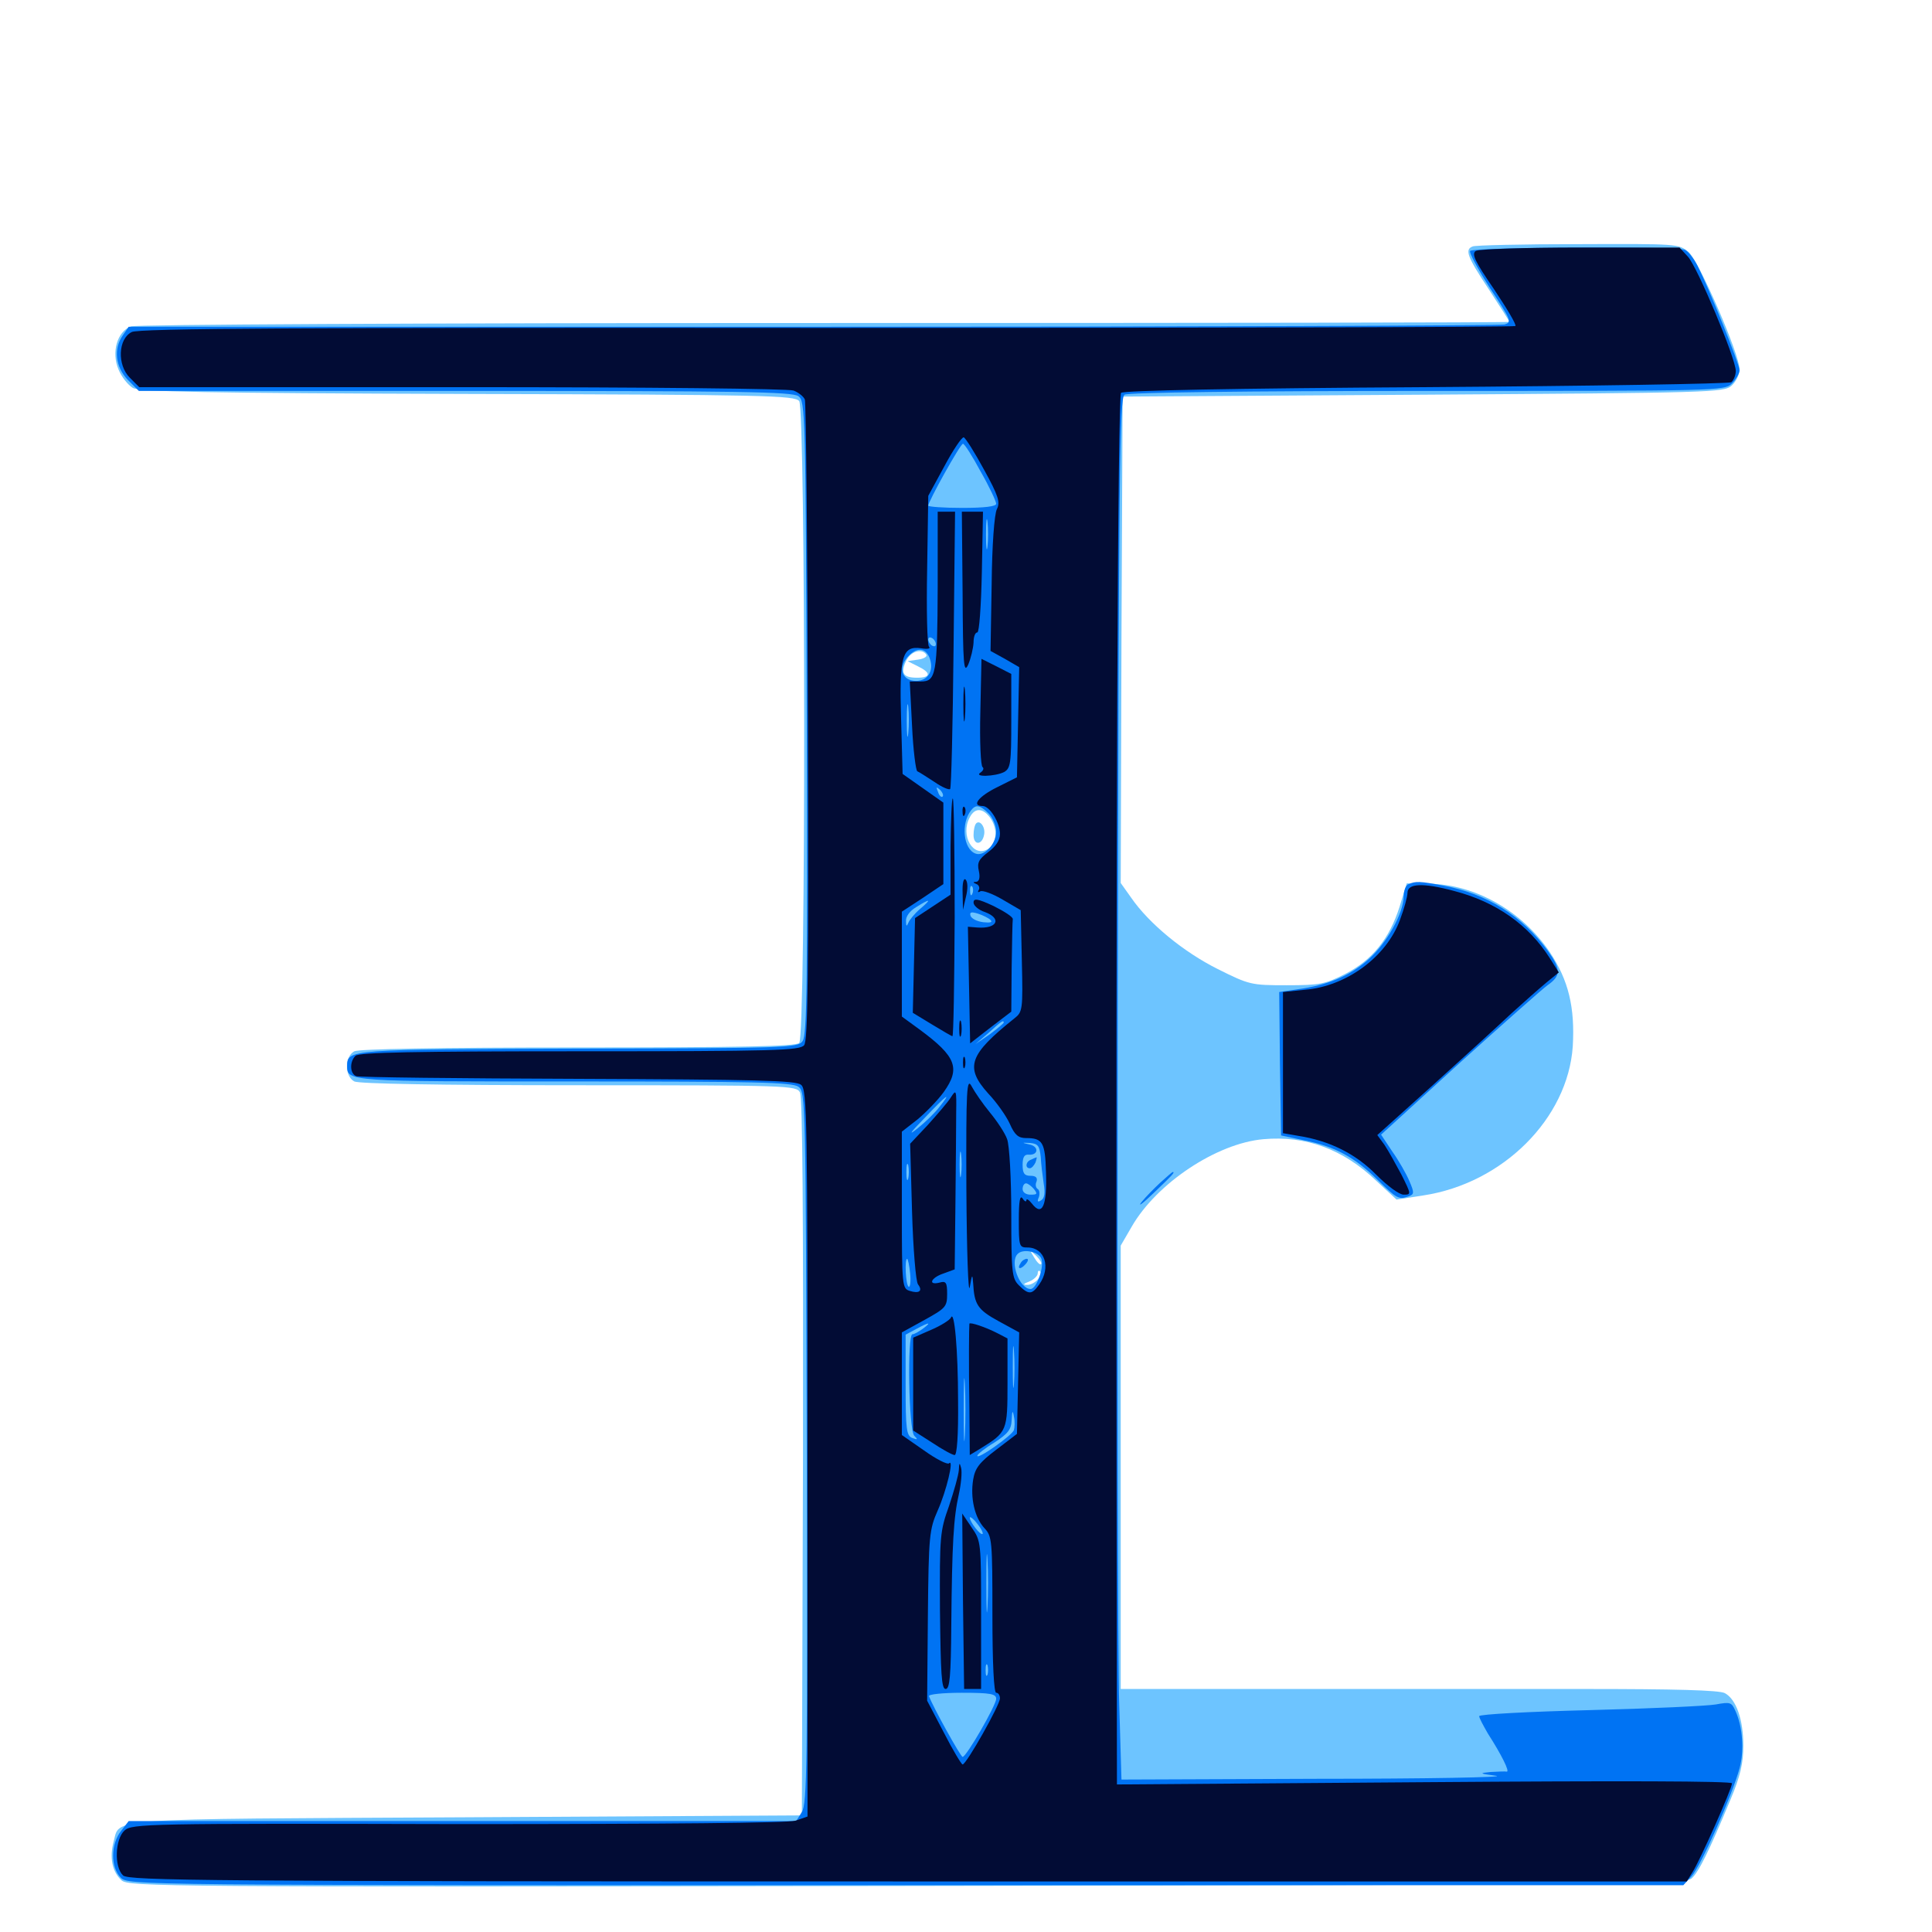 <svg xmlns="http://www.w3.org/2000/svg" viewBox="0 -1000 1000 1000">
	<path fill="#6dc4ff" d="M762.305 -872.461C758.008 -870.898 759.375 -867.188 770.508 -850.391C776.367 -841.406 781.25 -833.789 781.25 -833.398C781.25 -833.008 621.875 -832.812 426.953 -832.812C210.938 -832.812 70.703 -832.031 67.773 -831.055C60.547 -828.32 57.617 -817.578 61.328 -808.789C62.891 -804.883 66.211 -800.781 68.75 -799.219C72.266 -797.266 105.859 -796.484 242.188 -796.094C396.875 -795.703 411.328 -795.312 413.672 -792.383C416.992 -787.695 417.188 -463.672 413.672 -460.156C411.914 -458.398 383.789 -457.812 299.219 -457.812C225.781 -457.812 185.938 -457.031 183.398 -455.859C178.32 -453.125 178.32 -442.969 183.398 -440.234C185.938 -439.062 225.977 -438.281 299.609 -438.281C408.984 -438.281 412.109 -438.086 414.062 -434.57C415.43 -431.836 415.82 -370.898 415.625 -245.508L415.039 -60.352L241.016 -59.375C50.977 -58.398 62.305 -59.18 58.789 -46.68C56.641 -38.477 58.008 -31.25 62.891 -26.758C66.602 -23.438 83.203 -23.242 469.531 -23.828C839.844 -24.414 872.266 -24.805 875.586 -27.734C879.297 -31.055 884.57 -41.797 895.703 -68.555C900.781 -80.664 902.344 -87.305 902.344 -96.484C902.344 -109.961 898.633 -120.508 892.773 -123.633C890.039 -125.195 866.602 -125.781 819.922 -125.781H665.625H580.078V-240.625V-355.273L585.742 -365.039C598.633 -387.5 629.688 -408.203 653.906 -410.352C675.781 -412.305 695.117 -405.273 712.305 -388.867L722.852 -379.102L736.719 -381.25C777.93 -387.5 811.523 -421.094 814.062 -458.398C815.234 -478.516 811.914 -492.578 802.148 -507.227C787.695 -528.516 763.672 -542.188 739.844 -542.578L728.125 -542.773L724.414 -530.664C719.141 -514.062 710.352 -503.125 696.289 -495.898C685.938 -490.625 683.203 -490.039 666.016 -490.039C647.656 -490.039 646.68 -490.234 630.273 -498.438C612.695 -507.227 594.727 -521.875 585.352 -535.547L580.078 -542.969L580.469 -668.945L581.055 -794.727L736.523 -795.703C886.133 -796.68 892.383 -796.875 896.289 -800.391C898.633 -802.539 900.391 -806.25 900.391 -808.789C900.391 -816.602 879.492 -864.648 874.023 -869.531C868.945 -873.828 868.164 -873.828 816.797 -873.633C788.086 -873.633 763.477 -873.047 762.305 -872.461ZM479.492 -661.133C480.078 -660.156 478.125 -658.984 475.195 -658.594L469.727 -657.812L475.195 -655.078C482.031 -651.758 481.836 -649.219 474.805 -649.219C467.578 -649.219 466.016 -651.367 468.945 -657.812C471.289 -662.891 477.148 -664.648 479.492 -661.133ZM512.891 -576.172C516.602 -570.312 515.82 -563.477 511.328 -560.547C503.711 -555.859 496.875 -567.578 501.953 -576.953C504.688 -582.227 508.984 -581.836 512.891 -576.172ZM538.867 -345.703C538.281 -345.117 536.719 -346.68 535.352 -349.023C532.812 -353.125 533.008 -353.125 536.328 -350C538.281 -348.047 539.453 -346.094 538.867 -345.703ZM537.109 -337.695C535.742 -336.133 533.203 -334.766 531.445 -334.961C529.297 -334.961 529.688 -335.547 532.812 -336.719C535.156 -337.695 537.109 -339.648 537.109 -340.82C537.109 -342.188 537.695 -342.578 538.281 -341.992C539.062 -341.211 538.477 -339.453 537.109 -337.695ZM505.273 -573.828C504.492 -573.047 503.906 -570.312 503.906 -567.773C503.906 -562.305 508.398 -562.5 509.375 -567.969C510.156 -571.875 507.227 -575.781 505.273 -573.828Z"/>
	<path fill="#0073f3" d="M760.938 -870.117C760.352 -869.141 765.039 -860.547 771.289 -850.781C782.227 -834.18 782.617 -833.203 778.711 -832.031C776.367 -831.445 615.234 -830.859 420.508 -830.859H66.602L63.672 -826.562C58.594 -819.531 59.766 -809.961 66.211 -803.32L71.875 -797.656H240.625C383.203 -797.656 409.961 -797.266 413.281 -794.922C416.797 -792.188 416.992 -787.891 417.578 -628.32C417.969 -493.555 417.773 -464.062 415.43 -461.133C413.086 -457.617 407.031 -457.422 299.609 -457.227C180.078 -456.836 179.688 -456.836 179.688 -448.242C179.688 -440.234 180.078 -440.234 296.875 -440.234C391.016 -440.234 409.961 -439.844 413.281 -437.5C416.992 -434.766 416.992 -430.273 417.578 -250.781C417.969 -87.109 417.773 -66.211 415.039 -62.109L412.109 -57.422H239.258H66.602L62.695 -52.344C57.227 -45.508 57.227 -33.398 62.5 -28.125C66.406 -24.219 68.945 -24.219 468.75 -24.219H871.289L875.586 -28.906C880.273 -33.984 896.68 -70.898 900.391 -84.766C902.93 -93.945 901.953 -106.445 898.242 -114.453C896.289 -118.945 895.508 -119.141 888.086 -117.773C883.594 -116.992 854.102 -115.625 822.852 -114.844C791.406 -114.062 765.625 -112.695 765.625 -111.719C765.625 -110.742 767.773 -106.836 770.117 -102.734C777.148 -91.797 781.641 -82.812 779.883 -83.008C779.102 -83.203 775.195 -83.008 771.484 -82.812C765.43 -82.227 765.625 -82.031 774.414 -80.859C779.883 -80.078 738.281 -79.297 682.422 -79.297L580.469 -78.906L579.297 -118.359C578.516 -140.234 578.32 -301.172 578.516 -475.977C579.102 -756.055 579.492 -794.141 582.031 -795.703C583.789 -796.875 645.312 -797.656 738.867 -797.656C890.039 -797.656 892.578 -797.656 896.484 -801.562C898.633 -803.711 900.391 -806.836 900.391 -808.398C900.391 -811.328 884.57 -850.781 878.711 -862.305C876.758 -866.211 873.828 -869.922 872.07 -870.703C866.992 -872.656 762.109 -872.07 760.938 -870.117ZM507.617 -755.859C512.109 -748.047 515.625 -740.43 515.625 -739.258C515.625 -737.891 509.766 -737.109 498.047 -737.109C488.477 -737.109 480.469 -737.695 480.469 -738.281C480.469 -740.43 497.07 -770.312 498.438 -770.312C499.219 -770.312 503.32 -763.867 507.617 -755.859ZM511.133 -717.188C510.742 -713.672 510.352 -716.406 510.352 -723.438C510.352 -730.469 510.742 -733.203 511.133 -729.883C511.523 -726.367 511.523 -720.508 511.133 -717.188ZM484.375 -666.602C484.375 -665.43 483.594 -665.234 482.422 -665.82C481.445 -666.406 480.469 -667.969 480.469 -668.945C480.469 -670.117 481.445 -670.312 482.422 -669.727C483.594 -669.141 484.375 -667.578 484.375 -666.602ZM481.641 -657.812C483.203 -651.562 479.102 -646.875 472.852 -647.656C466.211 -648.438 465.039 -655.273 470.508 -660.742C475.391 -665.625 480.078 -664.258 481.641 -657.812ZM470.117 -620.508C469.727 -616.406 469.336 -619.336 469.336 -626.758C469.336 -634.375 469.727 -637.5 470.117 -634.18C470.508 -630.664 470.508 -624.414 470.117 -620.508ZM487.891 -587.695C487.305 -587.109 486.133 -588.086 485.547 -590.039C484.375 -592.773 484.57 -592.969 486.523 -591.211C487.891 -589.844 488.477 -588.281 487.891 -587.695ZM511.719 -578.906C513.867 -576.758 515.625 -572.461 515.625 -569.531C515.625 -563.086 509.375 -556.445 504.883 -558.203C498.633 -560.547 497.266 -573.633 502.539 -580.469C505.078 -583.789 507.227 -583.398 511.719 -578.906ZM503.32 -537.5C502.734 -535.938 502.148 -536.523 502.148 -538.672C501.953 -540.82 502.539 -541.992 503.125 -541.211C503.711 -540.625 503.906 -538.867 503.32 -537.5ZM476.172 -529.492C473.438 -527.148 470.703 -523.828 470.117 -522.266C469.336 -520.312 468.945 -520.508 468.945 -523.242C468.75 -525.586 470.898 -528.516 474.219 -530.469C481.641 -535.156 482.422 -534.766 476.172 -529.492ZM512.695 -523.828C513.867 -522.656 512.695 -522.266 508.984 -522.656C505.859 -523.047 502.93 -524.414 502.344 -525.977C501.758 -527.93 502.734 -528.125 506.055 -527.148C508.594 -526.367 511.719 -524.805 512.695 -523.828ZM519.531 -470.703C519.531 -470.312 516.211 -467.578 512.305 -464.648L504.883 -459.57L511.719 -465.43C518.359 -471.484 519.531 -472.266 519.531 -470.703ZM486.328 -427.148C483.984 -424.023 478.906 -419.141 475 -416.016C469.922 -411.914 470.898 -413.477 478.516 -421.289C490.039 -433.398 492.969 -435.547 486.328 -427.148ZM538.672 -401.172C538.867 -397.461 539.648 -391.211 540.234 -387.305C541.016 -382.617 540.625 -379.688 538.867 -378.711C537.109 -377.539 536.719 -378.125 537.695 -380.273C538.281 -382.031 538.086 -383.984 537.109 -384.57C536.133 -385.156 535.742 -386.914 536.523 -388.477C537.109 -390.43 536.133 -391.406 533.398 -391.406C530.273 -391.406 529.297 -392.578 529.297 -397.07C529.297 -401.172 530.273 -402.539 532.422 -402.344C537.5 -401.953 537.891 -406.641 532.812 -407.617C528.711 -408.594 528.711 -408.594 533.203 -408.398C537.305 -408.008 538.086 -406.836 538.672 -401.172ZM497.461 -391.992C497.07 -388.867 496.68 -391.406 496.68 -397.266C496.68 -403.125 497.07 -405.664 497.461 -402.734C497.852 -399.609 497.852 -394.922 497.461 -391.992ZM470.117 -390.039C469.531 -388.086 469.141 -389.648 469.141 -393.359C469.141 -397.07 469.531 -398.633 470.117 -396.875C470.508 -394.922 470.508 -391.797 470.117 -390.039ZM535.156 -384.57C537.109 -382.031 536.914 -381.641 533.398 -381.641C531.055 -381.641 529.297 -382.812 529.297 -384.57C529.297 -386.133 530.078 -387.5 531.055 -387.5C532.031 -387.5 533.789 -386.133 535.156 -384.57ZM538.867 -348.828C540.82 -345.117 536.719 -332.812 533.398 -332.812C527.734 -332.812 522.461 -346.875 526.758 -350.977C529.297 -353.711 537.109 -352.344 538.867 -348.828ZM471.094 -340.82C471.484 -336.523 471.094 -333.594 470.312 -333.984C468.75 -334.961 468.164 -348.438 469.531 -348.438C469.922 -348.438 470.703 -344.922 471.094 -340.82ZM477.734 -312.305C475.586 -310.742 473.242 -309.375 472.266 -309.375C469.531 -309.375 470.312 -259.766 473.242 -256.836C475.195 -254.883 475 -254.688 472.266 -255.664C469.141 -256.836 468.75 -260.156 468.75 -283.203V-309.18L474.219 -312.109C481.055 -315.82 482.422 -315.82 477.734 -312.305ZM524.805 -283.398C524.414 -278.906 524.219 -283.203 524.219 -292.773C524.219 -302.539 524.414 -306.055 524.805 -300.977C525.195 -295.898 525.195 -287.891 524.805 -283.398ZM499.414 -257.227C499.023 -249.805 498.828 -255.859 498.828 -270.312C498.828 -284.766 499.023 -290.82 499.414 -283.594C499.805 -276.172 499.805 -264.453 499.414 -257.227ZM524.805 -259.766C523.633 -256.836 505.859 -244.336 505.859 -246.484C505.859 -247.266 509.766 -250.391 514.648 -253.32C521.875 -258.008 523.438 -260.156 523.633 -265.039C523.828 -269.922 524.219 -270.312 524.805 -266.797C525.391 -264.258 525.195 -261.133 524.805 -259.766ZM508.594 -206.055C507.617 -205.078 502.148 -211.914 501.953 -214.453C501.953 -215.234 503.711 -214.062 505.664 -211.523C507.812 -208.984 508.984 -206.445 508.594 -206.055ZM511.133 -168.359C510.742 -161.523 510.547 -166.992 510.547 -180.469C510.547 -193.945 510.742 -199.414 511.133 -192.773C511.523 -185.938 511.523 -175 511.133 -168.359ZM511.133 -133.203C510.547 -131.836 510.156 -132.812 510.156 -135.547C510.156 -138.281 510.547 -139.258 511.133 -138.086C511.523 -136.719 511.523 -134.375 511.133 -133.203ZM515.625 -120.703C515.625 -117.383 500.195 -90.625 498.242 -90.625C497.266 -90.625 482.812 -116.602 480.859 -122.07C480.469 -123.047 488.086 -123.828 497.852 -123.828C512.695 -123.828 515.625 -123.242 515.625 -120.703ZM533.789 -399.805C530.859 -398.828 530.469 -395.312 533.008 -395.312C533.984 -395.312 535.156 -396.68 535.938 -398.242C536.523 -399.805 536.719 -401.172 536.523 -400.977C536.328 -400.977 534.961 -400.391 533.789 -399.805ZM528.32 -346.289C526.172 -343.164 528.125 -342.578 530.859 -345.703C532.227 -347.266 532.422 -348.438 531.445 -348.438C530.469 -348.438 528.906 -347.461 528.32 -346.289ZM729.102 -542.383C727.734 -541.992 726.562 -539.062 726.562 -536.328C726.562 -527.344 717.773 -511.719 708.203 -503.32C698.438 -494.727 687.109 -490.039 671.289 -487.891L662.109 -486.523L662.5 -449.414L663.086 -412.305L675 -409.766C691.016 -406.641 701.172 -400.977 712.891 -389.453C723.047 -379.492 724.023 -378.906 729.297 -380.859C732.031 -381.836 732.031 -382.812 729.492 -388.672C727.93 -392.383 724.023 -399.219 720.703 -403.906L714.844 -412.695L755.078 -449.414C777.344 -469.531 798.047 -487.891 800.977 -490.039C808.008 -494.922 808.008 -498.242 801.172 -507.812C787.891 -525.977 769.531 -537.5 747.07 -541.602C734.766 -543.945 732.812 -543.945 729.102 -542.383ZM600.586 -387.891C597.461 -384.961 592.969 -380.469 590.82 -377.734C588.672 -375 591.602 -377.148 597.266 -382.617C606.445 -391.406 608.398 -393.359 607.031 -393.359C606.641 -393.359 603.906 -390.82 600.586 -387.891Z"/>
	<path fill="#020c35" d="M763.867 -870.117C761.523 -868.555 763.477 -864.648 773.242 -850.391C779.883 -840.43 784.961 -832.031 784.375 -831.25C783.594 -830.664 623.438 -830.273 427.93 -830.273C156.641 -830.469 71.68 -830.078 68.164 -828.125C61.133 -824.609 60.547 -811.133 67.188 -804.492L72.07 -799.609H239.062C336.328 -799.609 408.008 -798.828 410.742 -797.852C413.281 -796.875 416.016 -794.727 416.602 -793.164C417.188 -791.602 417.969 -716.406 418.164 -626.172C418.555 -493.359 418.164 -461.328 416.211 -458.984C413.867 -456.25 400.977 -455.859 300 -455.859C214.258 -455.859 185.742 -455.273 183.984 -453.516C180.859 -450.391 181.055 -444.336 184.375 -442.969C185.742 -442.383 237.5 -441.797 299.219 -441.602C391.016 -441.211 412.109 -440.82 414.648 -438.477C417.773 -436.133 417.969 -420.312 417.969 -247.852V-59.766L411.719 -57.617C407.422 -56.445 347.07 -55.859 236.914 -55.859C75.977 -56.25 68.359 -56.055 64.453 -52.539C59.57 -48.047 58.984 -33.789 63.672 -29.297C66.406 -26.562 105.859 -26.172 469.727 -26.172H873.047L875.977 -30.859C879.688 -36.523 896.484 -74.219 896.484 -76.953C896.484 -78.125 839.258 -78.32 737.305 -77.539L578.125 -76.367L577.93 -237.305C577.539 -569.141 578.516 -794.727 580.273 -796.68C581.641 -797.852 637.891 -799.023 737.891 -799.609C823.438 -800.195 894.727 -801.367 896.094 -802.148C897.266 -803.125 898.438 -805.664 898.438 -808.008C898.438 -814.453 878.516 -861.914 873.633 -867.188L869.336 -871.875H817.969C789.648 -871.875 765.43 -871.094 763.867 -870.117ZM509.375 -756.836C516.797 -743.359 517.773 -740.039 516.016 -736.523C514.648 -733.984 513.477 -717.578 513.281 -697.656L512.695 -663.086L520.117 -658.984L527.539 -654.688L526.953 -626.172L526.367 -597.656L516.211 -592.578C506.641 -587.891 502.539 -582.812 508.594 -582.812C512.305 -582.812 517.578 -574.219 517.578 -568.359C517.578 -565.039 515.43 -561.914 511.523 -558.984C506.641 -555.273 505.664 -553.516 506.641 -549.219C507.422 -545.703 506.836 -543.75 505.273 -543.555C503.516 -543.555 503.516 -543.164 505.469 -542.383C506.641 -541.992 507.227 -540.43 506.641 -539.453C505.859 -538.281 506.25 -537.891 507.422 -538.672C508.594 -539.258 513.672 -537.5 518.945 -534.375L528.32 -528.906L528.906 -502.539C529.492 -477.344 529.297 -476.172 525 -472.852C501.562 -454.102 499.219 -447.656 511.523 -433.984C515.82 -429.492 520.898 -422.266 522.656 -418.359C525.195 -412.5 527.148 -410.938 531.055 -410.938C539.648 -410.938 541.016 -408.789 541.406 -392.969C541.992 -375.977 539.453 -370.117 534.18 -376.953C532.617 -378.906 531.25 -379.883 531.25 -378.711C531.25 -377.734 530.273 -378.125 529.297 -379.688C527.93 -381.641 527.344 -378.32 527.344 -368.555C527.344 -354.883 527.539 -354.297 531.836 -354.297C540.82 -354.297 544.141 -343.945 537.891 -335.156C534.18 -329.883 532.422 -329.688 527.344 -334.766C523.828 -338.281 523.438 -341.211 523.438 -371.68C523.438 -390.234 522.461 -407.227 521.289 -410.352C520.312 -413.281 516.211 -419.531 512.5 -424.023C508.789 -428.516 504.492 -434.766 502.93 -437.695C500.391 -442.578 500 -436.719 500.195 -384.57C500.391 -352.344 501.172 -329.492 501.953 -333.789C503.125 -340.625 503.32 -340.82 503.711 -335.742C504.297 -324.805 506.055 -322.07 516.797 -316.211L527.539 -310.352L526.953 -284.18L526.367 -257.812L515.625 -249.609C506.836 -242.969 504.688 -240.039 503.711 -234.18C502.148 -224.609 504.492 -214.453 509.57 -208.984C513.477 -204.883 513.672 -202.539 513.672 -164.258C513.672 -138.672 514.453 -123.828 515.625 -123.828C516.797 -123.828 517.578 -122.461 517.578 -120.898C517.578 -117.578 500.195 -86.719 498.242 -86.719C497.656 -86.719 493.164 -94.141 488.477 -103.32L479.883 -119.727L480.273 -163.867C480.664 -205.273 481.055 -208.398 485.352 -218.164C489.844 -228.125 493.945 -245.312 491.211 -242.578C490.43 -241.797 484.57 -244.727 478.32 -249.219L466.797 -257.227V-283.789V-310.352L478.516 -316.797C489.453 -322.852 490.234 -323.633 490.234 -330.273C490.234 -336.133 489.648 -337.109 486.328 -336.133C480.078 -334.57 481.836 -338.672 488.281 -340.82L494.141 -342.969L494.531 -377.344C494.727 -396.484 494.922 -417.383 494.922 -424.219C495.117 -435.938 494.922 -436.328 492.188 -432.031C490.625 -429.492 485.156 -423.242 480.273 -417.773L471.094 -408.008L472.07 -372.852C472.656 -353.516 474.023 -336.523 475.195 -335.156C477.734 -331.836 475.781 -330.273 470.898 -331.836C466.992 -333.008 466.797 -334.375 466.797 -373.633V-414.258L474.805 -420.508C479.102 -424.023 485.352 -430.469 488.477 -434.766C497.266 -447.07 494.922 -453.125 476.172 -466.992L466.797 -473.828V-500.977V-528.125L477.539 -535.156L488.281 -542.383V-563.477V-584.57L477.734 -591.992L467.188 -599.414L466.406 -627.734C465.43 -660.547 466.992 -665.82 476.758 -664.453C480.078 -663.867 481.836 -664.258 480.859 -665.234C479.883 -666.211 479.492 -684.18 479.883 -705.078L480.469 -743.359L488.867 -758.789C493.359 -767.188 497.852 -773.828 498.828 -773.633C499.805 -773.242 504.492 -765.82 509.375 -756.836ZM485.352 -696.484C485.156 -650.781 484.57 -647.266 476.562 -647.266H470.898L472.07 -624.414C472.656 -611.719 474.023 -601.172 474.805 -600.781C475.781 -600.391 479.688 -597.852 483.594 -595.312C487.5 -592.578 491.211 -591.016 491.797 -591.602C492.383 -592.188 493.164 -624.609 493.555 -663.867L494.336 -735.156H489.844H485.352ZM498.242 -692.773C498.438 -655.469 498.828 -650.977 501.172 -656.055C502.539 -659.375 503.711 -664.258 503.906 -667.383C503.906 -670.312 504.688 -672.656 505.859 -672.656C506.836 -672.656 507.812 -685.742 508.203 -703.906L508.789 -735.156H503.32H497.852ZM507.422 -631.445C507.031 -616.211 507.617 -603.516 508.594 -602.93C509.375 -602.344 508.984 -601.172 507.617 -600.195C503.516 -597.656 515.039 -598.047 519.727 -600.391C523.047 -602.344 523.438 -604.688 523.438 -626.758V-651.172L515.82 -655.078L508.008 -658.984ZM498.633 -635.547C498.633 -627.539 499.023 -624.219 499.414 -628.32C499.805 -632.227 499.805 -638.867 499.414 -642.969C499.023 -646.875 498.633 -643.555 498.633 -635.547ZM491.992 -561.914V-536.914L482.812 -530.859L473.633 -524.805L473.047 -500.391L472.461 -475.781L482.422 -469.727C487.891 -466.406 492.578 -463.672 492.969 -463.672C493.555 -463.672 493.945 -491.406 494.141 -525.195C494.141 -558.984 493.75 -586.719 493.164 -586.719C492.578 -586.719 492.188 -575.586 491.992 -561.914ZM498.242 -579.688C498.242 -577.539 498.828 -576.953 499.414 -578.516C500 -579.883 499.805 -581.641 499.219 -582.227C498.633 -583.008 498.047 -581.836 498.242 -579.688ZM498.242 -537.891L498.438 -529.102L500 -535.938C500.977 -539.844 500.977 -543.555 499.805 -544.727C498.828 -545.703 498.047 -543.164 498.242 -537.891ZM503.906 -532.812C503.906 -531.25 506.641 -528.906 509.766 -527.93C518.75 -524.609 516.211 -519.141 505.859 -519.922L500.977 -520.312L501.562 -490.039L502.148 -459.961L512.695 -468.164L523.438 -476.367L523.633 -499.414C523.828 -511.914 524.023 -523.242 524.219 -524.219C524.414 -525.391 519.727 -528.32 514.258 -531.055C505.859 -534.961 503.906 -535.156 503.906 -532.812ZM496.484 -467.578C496.484 -463.867 496.875 -462.305 497.461 -464.258C497.852 -466.016 497.852 -469.141 497.461 -471.094C496.875 -472.852 496.484 -471.289 496.484 -467.578ZM498.438 -450C498.438 -447.266 498.828 -446.289 499.414 -447.656C499.805 -448.828 499.805 -451.172 499.414 -452.539C498.828 -453.711 498.438 -452.734 498.438 -450ZM492.188 -317.969C491.602 -316.797 487.109 -313.867 482.031 -311.719L472.656 -307.617V-283.594V-259.57L482.422 -253.32C487.695 -249.805 492.969 -246.875 494.141 -246.875C495.312 -246.875 496.094 -257.227 495.898 -274.805C495.898 -301.562 493.945 -322.461 492.188 -317.969ZM501.758 -314.844C501.562 -313.086 501.367 -293.945 501.758 -271.68L501.953 -246.875L507.422 -250.195C521.289 -258.789 521.484 -259.18 521.484 -284.18V-307.227L516.211 -309.961C510.156 -313.086 501.953 -315.82 501.758 -314.844ZM496.289 -239.062C496.094 -236.328 493.75 -228.125 491.211 -220.508C486.523 -207.422 486.328 -205.078 486.523 -166.406C486.914 -133.594 487.305 -125.781 489.453 -125.781C491.602 -125.781 492.188 -132.422 492.383 -158.594C492.773 -201.367 493.555 -214.453 496.289 -226.562C497.461 -231.836 498.047 -238.086 497.461 -240.234C496.68 -243.164 496.484 -242.969 496.289 -239.062ZM498.438 -171.289L499.023 -125.781H503.516H507.812V-164.062C507.812 -201.562 507.812 -202.344 502.93 -209.375L498.047 -216.602ZM728.516 -537.891C728.516 -535.938 726.758 -529.492 724.609 -523.828C717.578 -504.688 696.875 -489.453 675.391 -487.695L664.062 -486.523V-450V-413.477L671.875 -412.109C688.281 -409.57 701.758 -402.734 712.305 -391.992C718.164 -386.133 724.219 -381.641 726.562 -381.641C730.469 -381.641 730.469 -381.836 725.391 -391.992C722.461 -397.461 718.555 -404.492 716.602 -407.422L712.891 -412.5L741.797 -438.477C757.617 -452.734 775.781 -469.336 782.227 -475.391C788.672 -481.25 796.875 -488.477 800.391 -491.406L806.836 -496.68L802.148 -504.102C791.211 -521.289 774.414 -533.203 752.539 -538.867C736.523 -543.164 728.516 -542.773 728.516 -537.891Z"/>
</svg>